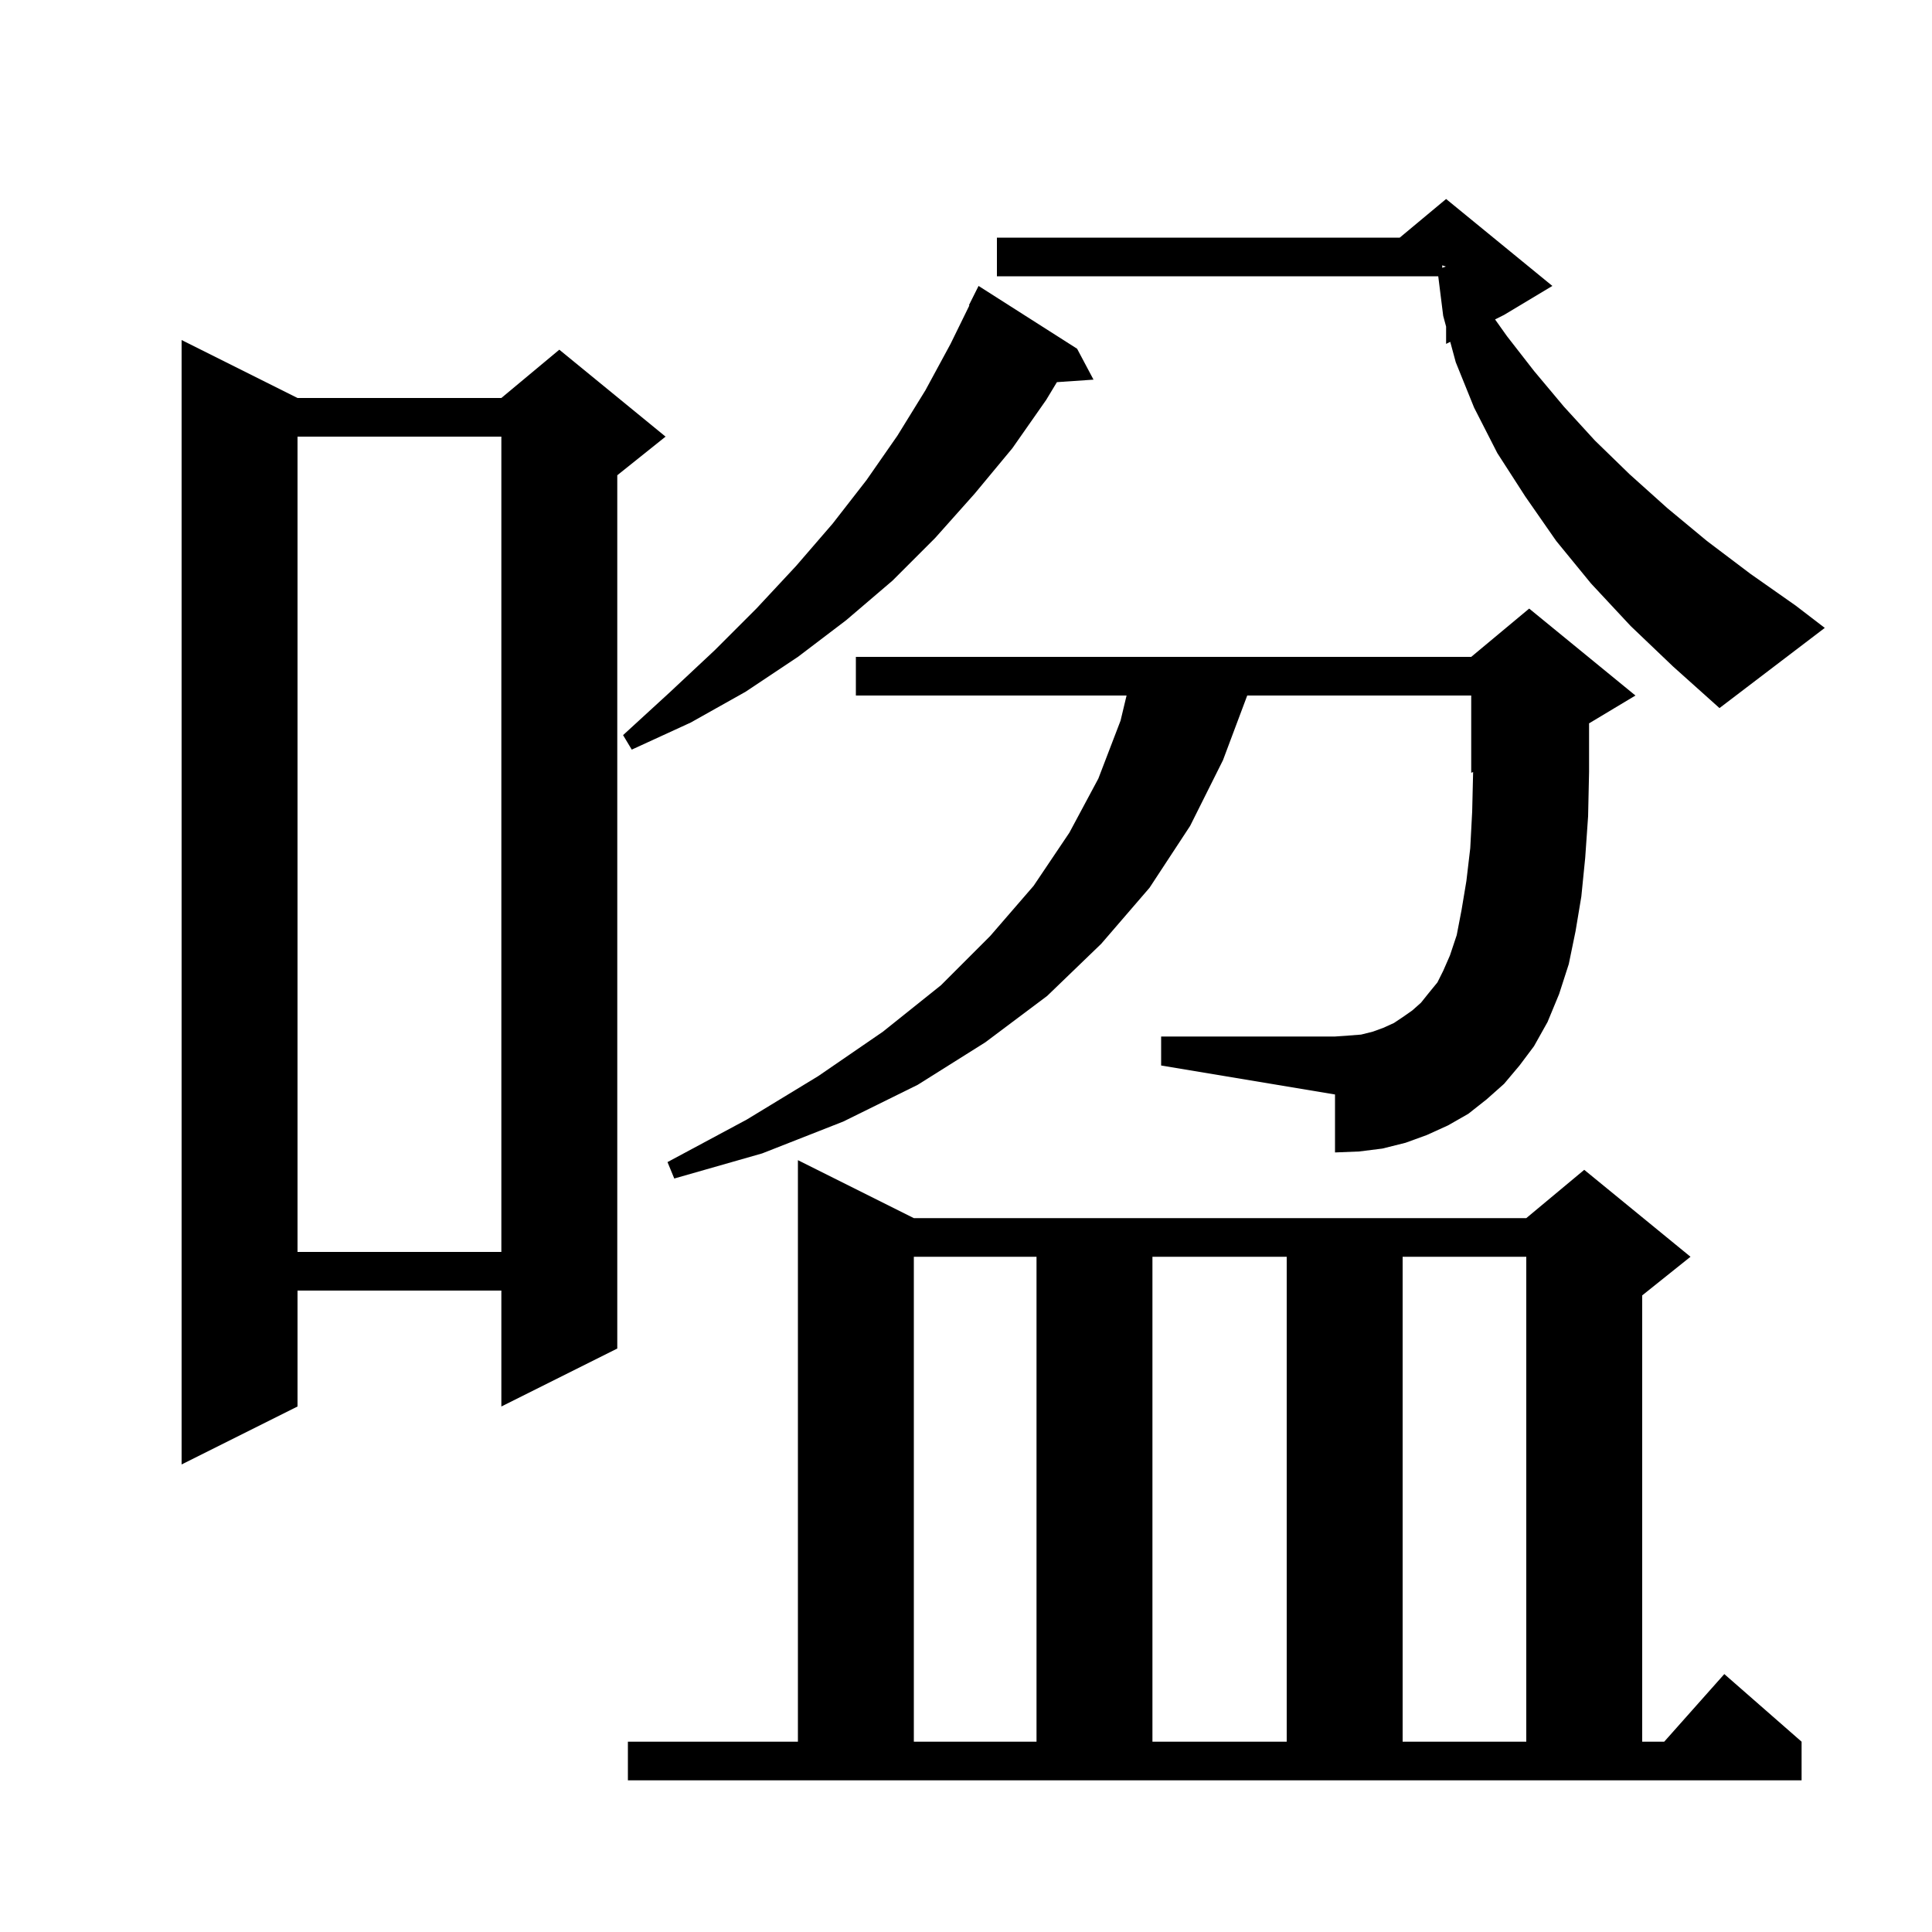 <svg xmlns="http://www.w3.org/2000/svg" xmlns:xlink="http://www.w3.org/1999/xlink" version="1.1" baseProfile="full" viewBox="0 0 200 200" width="200" height="200">
<g fill="black">
<path d="M 65.0 180.3 L 82.6 180.3 L 82.6 120.1 L 94.6 126.1 L 158.0 126.1 L 164.0 121.1 L 175.0 130.1 L 170.0 134.1 L 170.0 180.3 L 172.278 180.3 L 178.5 173.3 L 186.5 180.3 L 186.5 184.3 L 65.0 184.3 Z M 94.6 130.1 L 94.6 180.3 L 107.3 180.3 L 107.3 130.1 Z M 119.3 130.1 L 119.3 180.3 L 133.2 180.3 L 133.2 130.1 Z M 145.2 130.1 L 145.2 180.3 L 158.0 180.3 L 158.0 130.1 Z M 30.8 41.2 L 51.9 41.2 L 57.9 36.2 L 68.9 45.2 L 63.9 49.2 L 63.9 139.6 L 51.9 145.6 L 51.9 133.6 L 30.8 133.6 L 30.8 145.6 L 18.8 151.6 L 18.8 35.2 Z M 30.8 45.2 L 30.8 129.6 L 51.9 129.6 L 51.9 45.2 Z M 155.7 112.2 L 153.9 113.8 L 152.0 115.3 L 149.9 116.5 L 147.7 117.5 L 145.5 118.3 L 143.1 118.9 L 140.7 119.2 L 138.2 119.3 L 138.2 113.3 L 120.2 110.3 L 120.2 107.3 L 138.2 107.3 L 139.6 107.2 L 140.9 107.1 L 142.1 106.8 L 143.2 106.4 L 144.3 105.9 L 145.2 105.3 L 146.2 104.6 L 147.1 103.8 L 147.9 102.8 L 148.8 101.7 L 149.4 100.5 L 150.1 98.9 L 150.8 96.8 L 151.3 94.2 L 151.8 91.2 L 152.2 87.8 L 152.4 84.0 L 152.497 79.918 L 152.3 80.0 L 152.3 72.0 L 129.113 72.0 L 126.6 78.7 L 123.2 85.5 L 119.0 91.9 L 114.0 97.7 L 108.4 103.1 L 102.0 107.9 L 95.0 112.3 L 87.3 116.1 L 78.9 119.4 L 69.8 122.0 L 69.1 120.3 L 77.3 115.9 L 84.7 111.4 L 91.4 106.8 L 97.4 102.0 L 102.5 96.9 L 107.0 91.7 L 110.7 86.2 L 113.7 80.6 L 116.0 74.6 L 116.622 72.0 L 88.6 72.0 L 88.6 68.0 L 152.3 68.0 L 158.3 63.0 L 169.3 72.0 L 164.496 74.883 L 164.5 75.0 L 164.5 79.9 L 164.4 84.5 L 164.1 88.8 L 163.7 92.8 L 163.1 96.4 L 162.4 99.8 L 161.4 102.9 L 160.2 105.8 L 158.8 108.3 L 157.3 110.3 Z M 111.5 36.1 L 113.2 39.3 L 109.41 39.561 L 108.3 41.4 L 104.8 46.4 L 100.9 51.1 L 96.8 55.7 L 92.4 60.1 L 87.6 64.2 L 82.6 68.0 L 77.2 71.6 L 71.5 74.8 L 65.4 77.6 L 64.5 76.1 L 69.3 71.7 L 74.0 67.3 L 78.3 63.0 L 82.4 58.6 L 86.2 54.2 L 89.7 49.7 L 92.9 45.1 L 95.8 40.4 L 98.4 35.6 L 100.349 31.62 L 100.3 31.6 L 101.3 29.6 Z M 168.8 64.8 L 164.7 60.4 L 161.1 56.0 L 157.9 51.4 L 155.0 46.9 L 152.6 42.2 L 150.7 37.5 L 150.128 35.386 L 149.7 35.6 L 149.7 33.808 L 149.4 32.7 L 148.887 28.6 L 103.2 28.6 L 103.2 24.6 L 144.9 24.6 L 149.7 20.6 L 160.7 29.6 L 155.7 32.6 L 154.768 33.066 L 156.0 34.8 L 158.8 38.4 L 161.9 42.1 L 165.1 45.6 L 168.7 49.1 L 172.6 52.6 L 176.7 56.0 L 181.2 59.4 L 185.9 62.7 L 188.9 65.0 L 178.0 73.3 L 173.2 69.0 Z M 149.3 27.724 L 149.674 27.591 L 149.3 27.467 Z " />
</g>
</svg>
